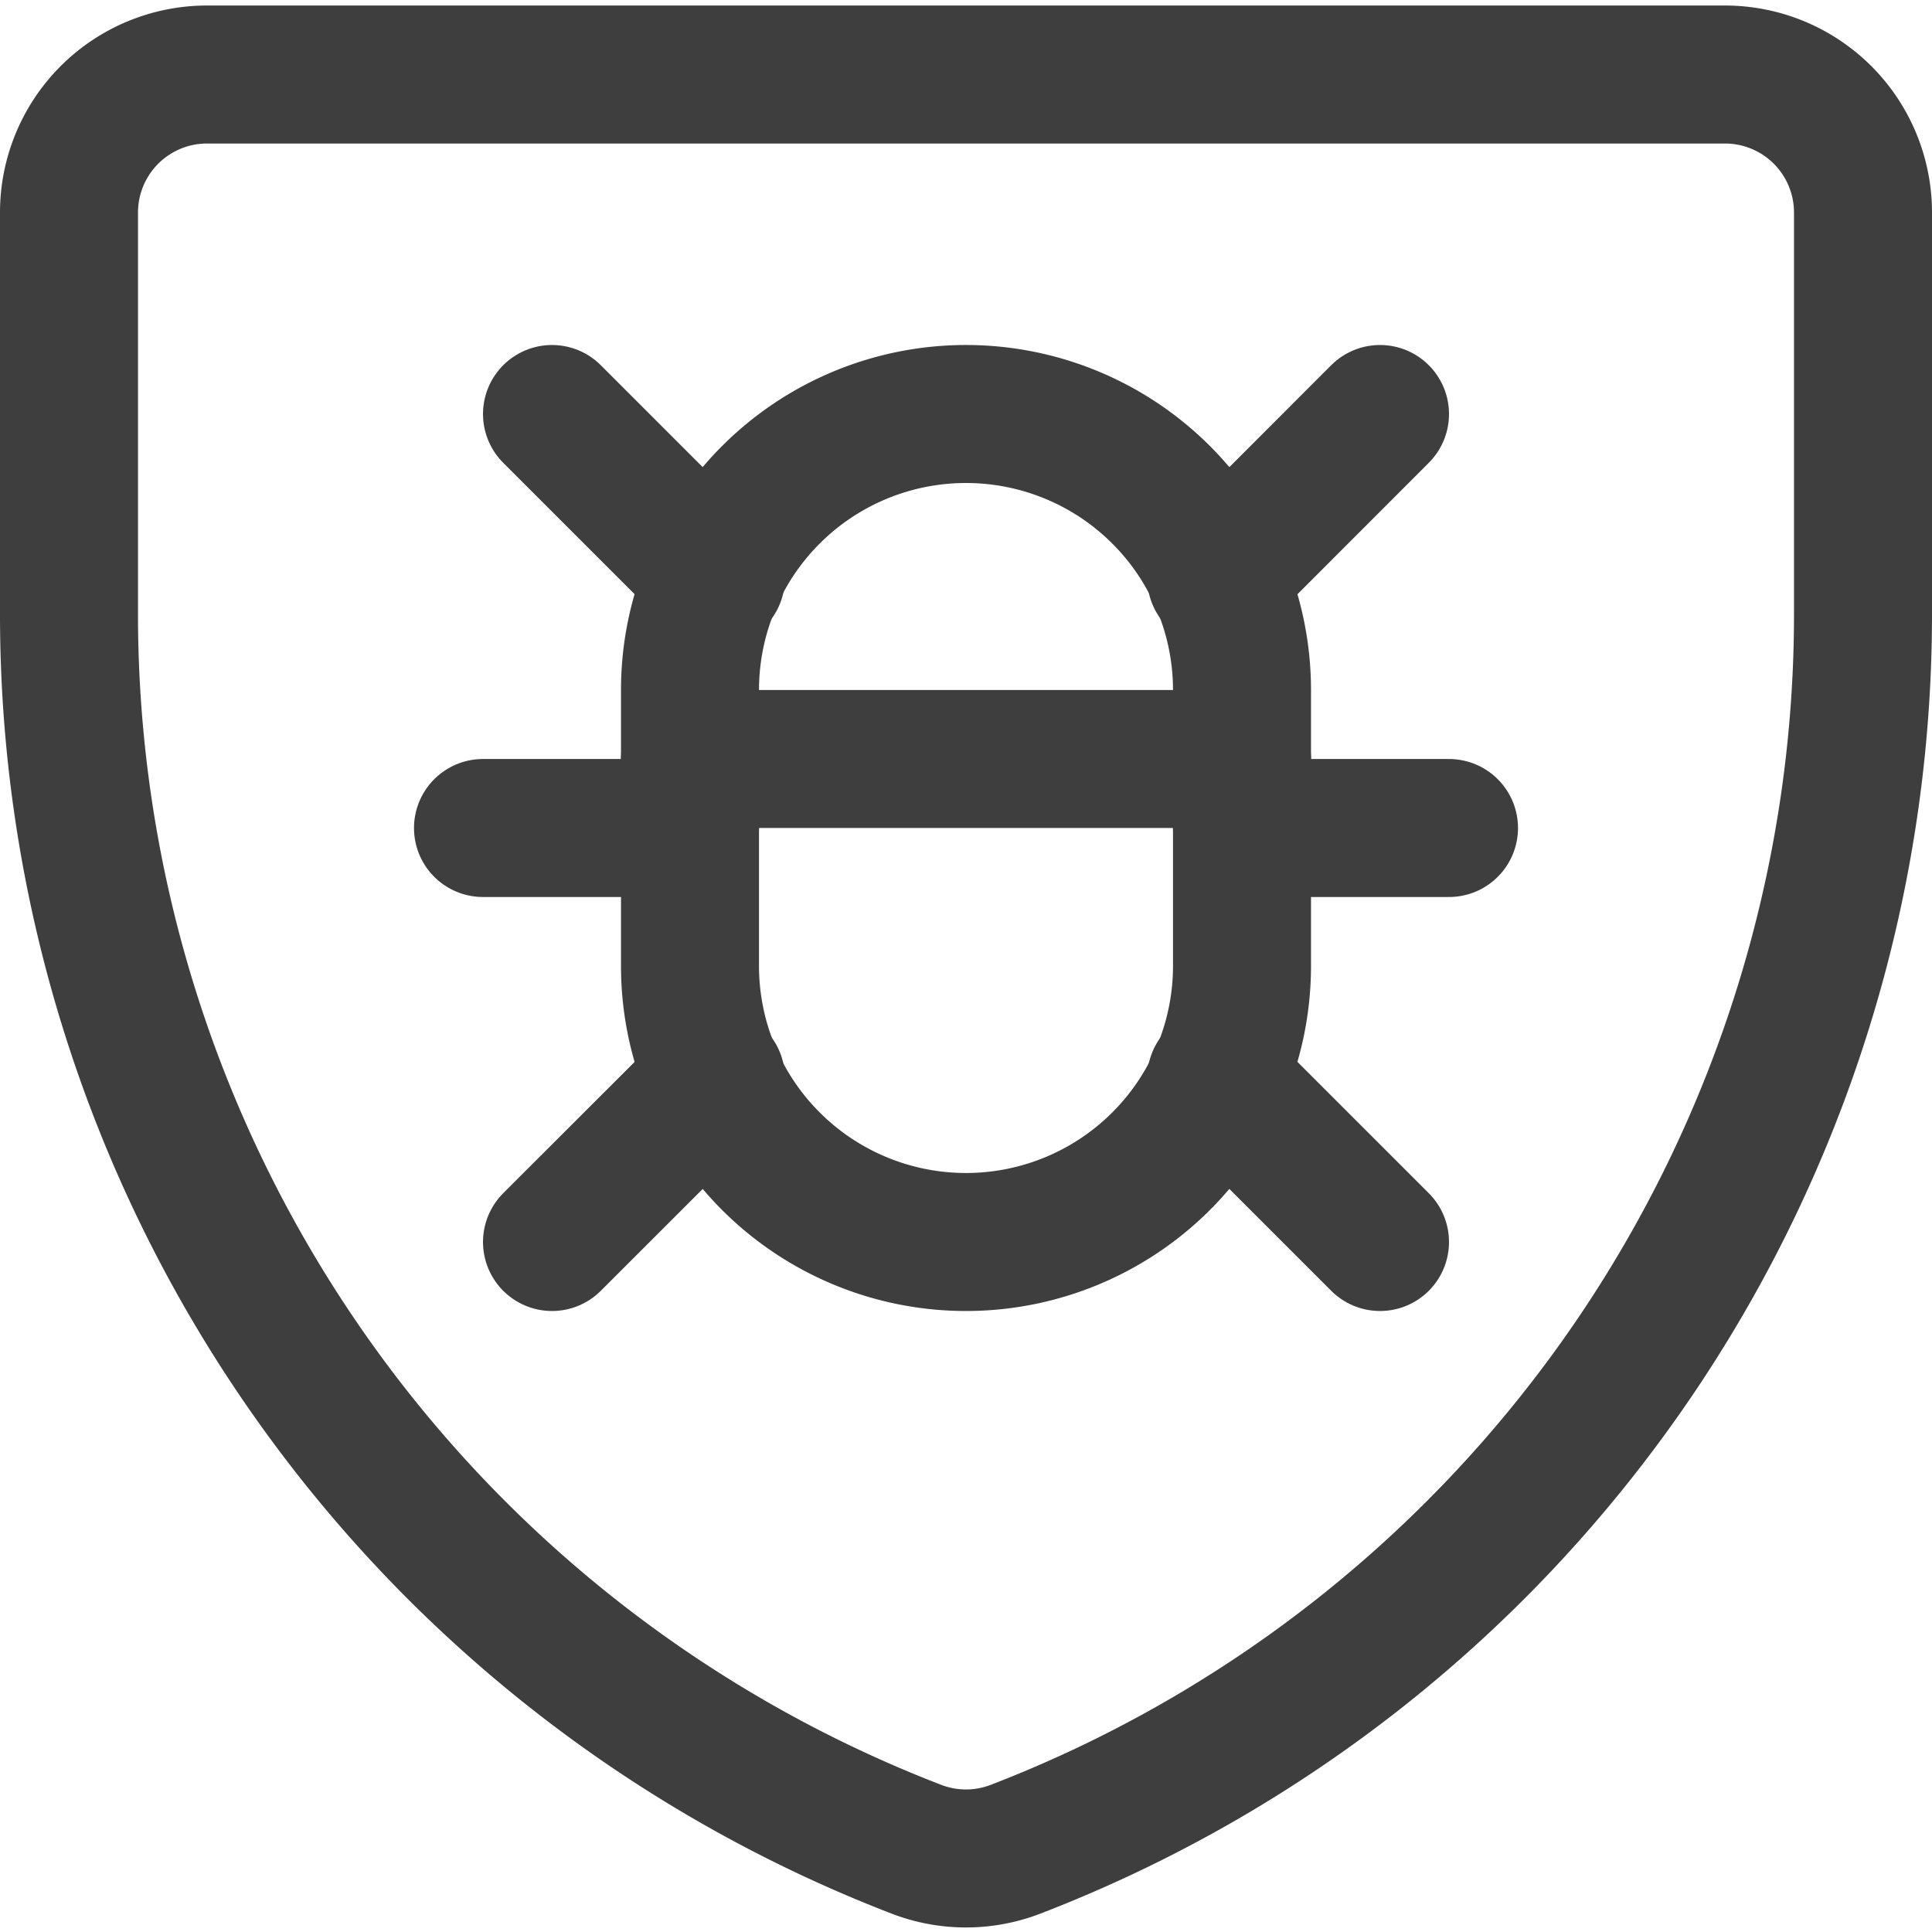 <svg xmlns="http://www.w3.org/2000/svg" fill="none" viewBox="0 0 14 14"><g id="bug-antivirus-shield--code-bug-security-programming-secure-computer-antivirus-shield-protection-malware"><path id="Vector" stroke="#3e3e3e" stroke-linecap="round" stroke-linejoin="round" d="M7.36 13.4a1 1 0 0 1-.72 0v0A9.59 9.59 0 0 1 .5 4.46V1.54a1 1 0 0 1 1-1h11a1 1 0 0 1 1 1v2.92a9.59 9.59 0 0 1-6.14 8.94v0Z"></path><g id="Group 4503"><path id="Vector 2336" stroke="#3e3e3e" stroke-linecap="round" stroke-linejoin="round" d="M9 7V5a2 2 0 1 0-4 0v2a2 2 0 1 0 4 0Z"></path><path id="Vector 2337" stroke="#3e3e3e" stroke-linecap="round" stroke-linejoin="round" d="M3.5 6H5"></path><path id="Vector 2342" stroke="#3e3e3e" stroke-linecap="round" stroke-linejoin="round" d="M9 6h1.5"></path><path id="Vector 2343" stroke="#3e3e3e" stroke-linecap="round" stroke-linejoin="round" d="M5 5.5h4"></path><path id="Vector 2338" stroke="#3e3e3e" stroke-linecap="round" stroke-linejoin="round" d="M8.813 4.188 10 3"></path><path id="Vector 2339" stroke="#3e3e3e" stroke-linecap="round" stroke-linejoin="round" d="M8.813 7.813 10 9"></path><path id="Vector 2340" stroke="#3e3e3e" stroke-linecap="round" stroke-linejoin="round" d="M5.188 7.813 4 9"></path><path id="Vector 2341" stroke="#3e3e3e" stroke-linecap="round" stroke-linejoin="round" d="M5.188 4.188 4 3"></path></g></g></svg>
